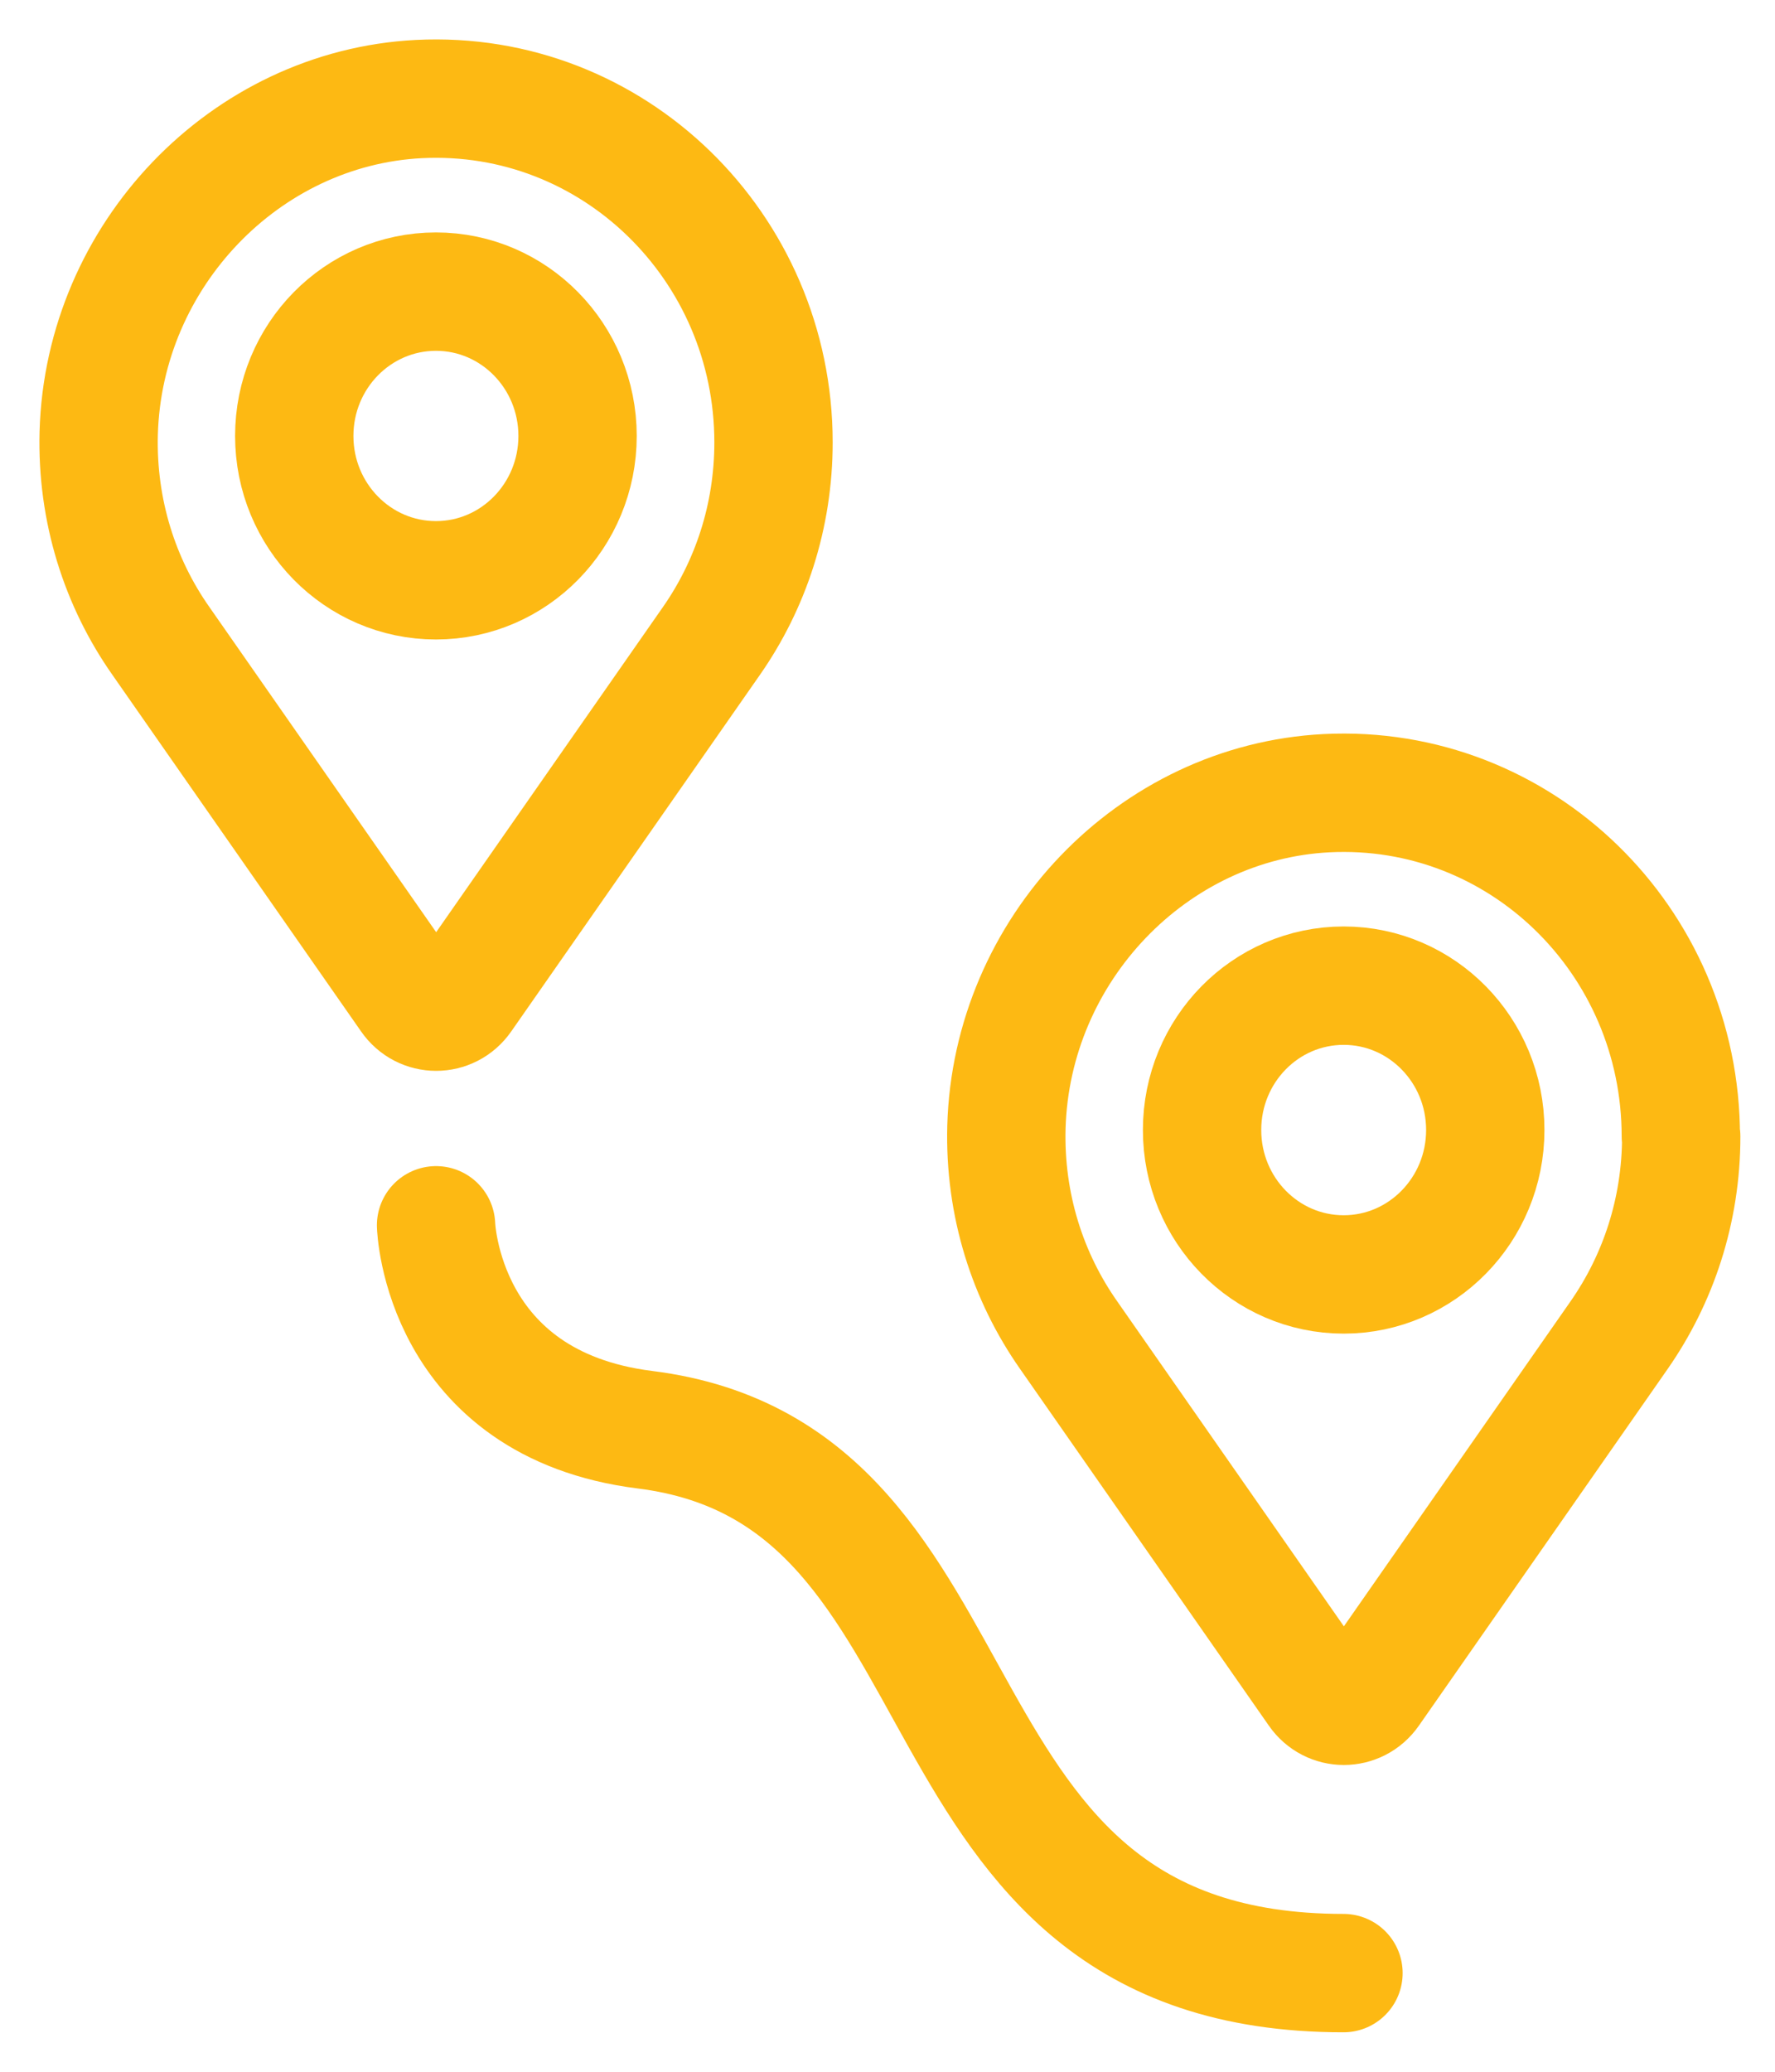 <svg width="18" height="21" viewBox="0 0 18 21" fill="none" xmlns="http://www.w3.org/2000/svg">
<path d="M7.844 4.484C7.844 2.502 6.217 0.905 4.247 1.004C2.484 1.095 1.052 2.589 1.001 4.389C0.98 5.178 1.217 5.908 1.633 6.499L4.154 10.112C4.285 10.302 4.56 10.302 4.692 10.112L7.213 6.499C7.611 5.93 7.844 5.235 7.844 4.484Z" stroke="#FDB913" stroke-width="1.2" stroke-linecap="round" stroke-linejoin="round"/>
<path d="M4.421 5.882C5.214 5.882 5.857 5.227 5.857 4.419C5.857 3.611 5.214 2.956 4.421 2.956C3.627 2.956 2.984 3.611 2.984 4.419C2.984 5.227 3.627 5.882 4.421 5.882Z" stroke="#FDB913" stroke-width="1.2" stroke-linecap="round" stroke-linejoin="round"/>
<path d="M17.045 11.519C17.045 9.533 15.418 7.941 13.452 8.04C11.689 8.13 10.257 9.624 10.206 11.424C10.185 12.214 10.422 12.943 10.838 13.535L13.359 17.148C13.49 17.338 13.765 17.338 13.897 17.148L16.418 13.535C16.816 12.965 17.049 12.27 17.049 11.519H17.045Z" stroke="#FDB913" stroke-width="1.2" stroke-linecap="round" stroke-linejoin="round"/>
<path d="M13.626 12.918C14.419 12.918 15.062 12.262 15.062 11.454C15.062 10.646 14.419 9.991 13.626 9.991C12.832 9.991 12.19 10.646 12.19 11.454C12.19 12.262 12.832 12.918 13.626 12.918Z" stroke="#FDB913" stroke-width="1.2" stroke-linecap="round" stroke-linejoin="round"/>
<path d="M4.422 12.42C4.422 12.42 4.477 14.233 6.54 14.492C10.205 14.95 9.044 20 13.624 20" stroke="#FDB913" stroke-width="1.2" stroke-linecap="round" stroke-linejoin="round"/>
</svg>
